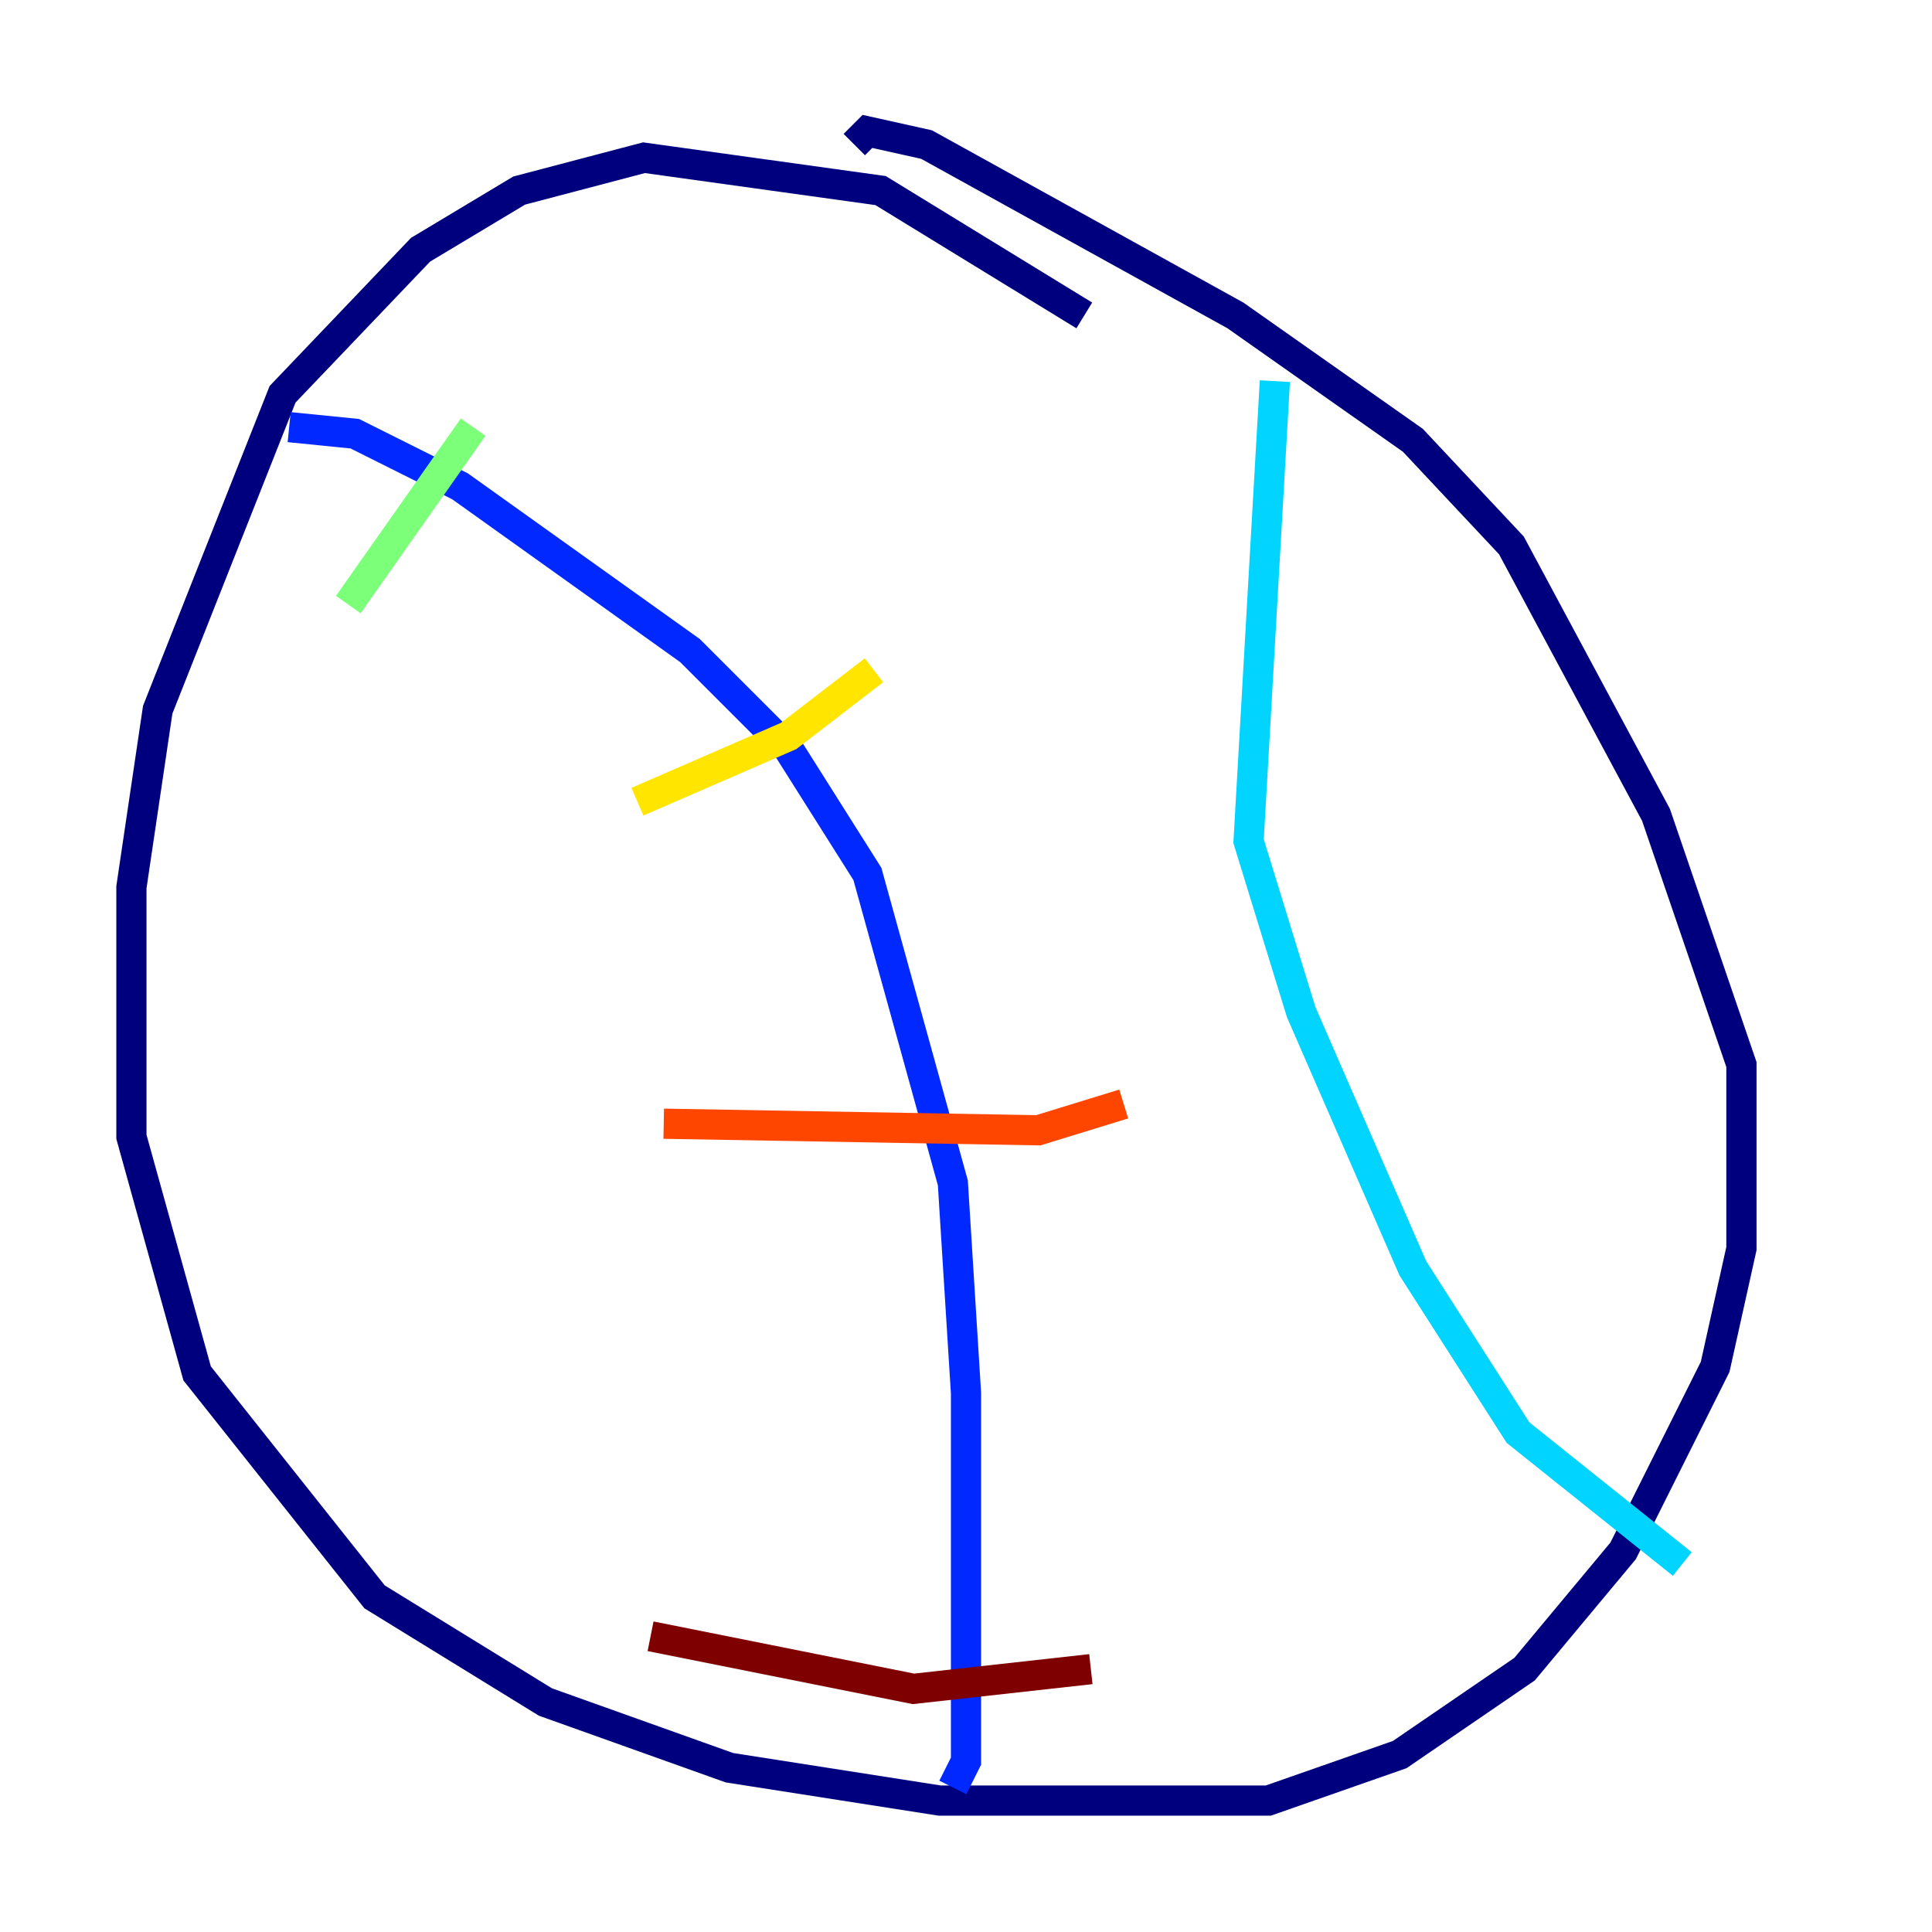 <?xml version="1.0" encoding="utf-8" ?>
<svg baseProfile="tiny" height="128" version="1.2" viewBox="0,0,128,128" width="128" xmlns="http://www.w3.org/2000/svg" xmlns:ev="http://www.w3.org/2001/xml-events" xmlns:xlink="http://www.w3.org/1999/xlink"><defs /><polyline fill="none" points="71.837,20.898 58.34,12.626 42.667,10.449 34.395,12.626 27.864,16.544 18.721,26.122 10.449,47.02 8.707,58.776 8.707,75.32 13.061,90.993 24.816,105.796 36.136,112.762 48.327,117.116 62.258,119.293 84.027,119.293 92.735,116.245 101.007,110.585 107.537,102.748 113.633,90.558 115.374,82.721 115.374,70.531 109.714,53.986 100.136,36.136 93.605,29.17 81.85,20.898 61.388,9.578 57.469,8.707 56.599,9.578" stroke="#00007f" stroke-width="2" /><polyline fill="none" points="19.157,28.299 23.51,28.735 30.476,32.218 45.714,43.102 52.245,49.633 57.469,57.905 63.129,78.367 64.0,92.299 64.0,116.68 63.129,118.422" stroke="#0028ff" stroke-width="2" /><polyline fill="none" points="84.463,25.252 82.721,55.728 86.204,67.048 93.605,84.027 100.571,94.912 111.456,103.619" stroke="#00d4ff" stroke-width="2" /><polyline fill="none" points="31.347,28.299 23.075,40.054" stroke="#7cff79" stroke-width="2" /><polyline fill="none" points="57.905,44.408 52.245,48.762 42.231,53.116" stroke="#ffe500" stroke-width="2" /><polyline fill="none" points="74.449,73.143 68.789,74.884 43.973,74.449" stroke="#ff4600" stroke-width="2" /><polyline fill="none" points="72.272,110.585 60.517,111.891 43.102,108.408" stroke="#7f0000" stroke-width="2" /></svg>